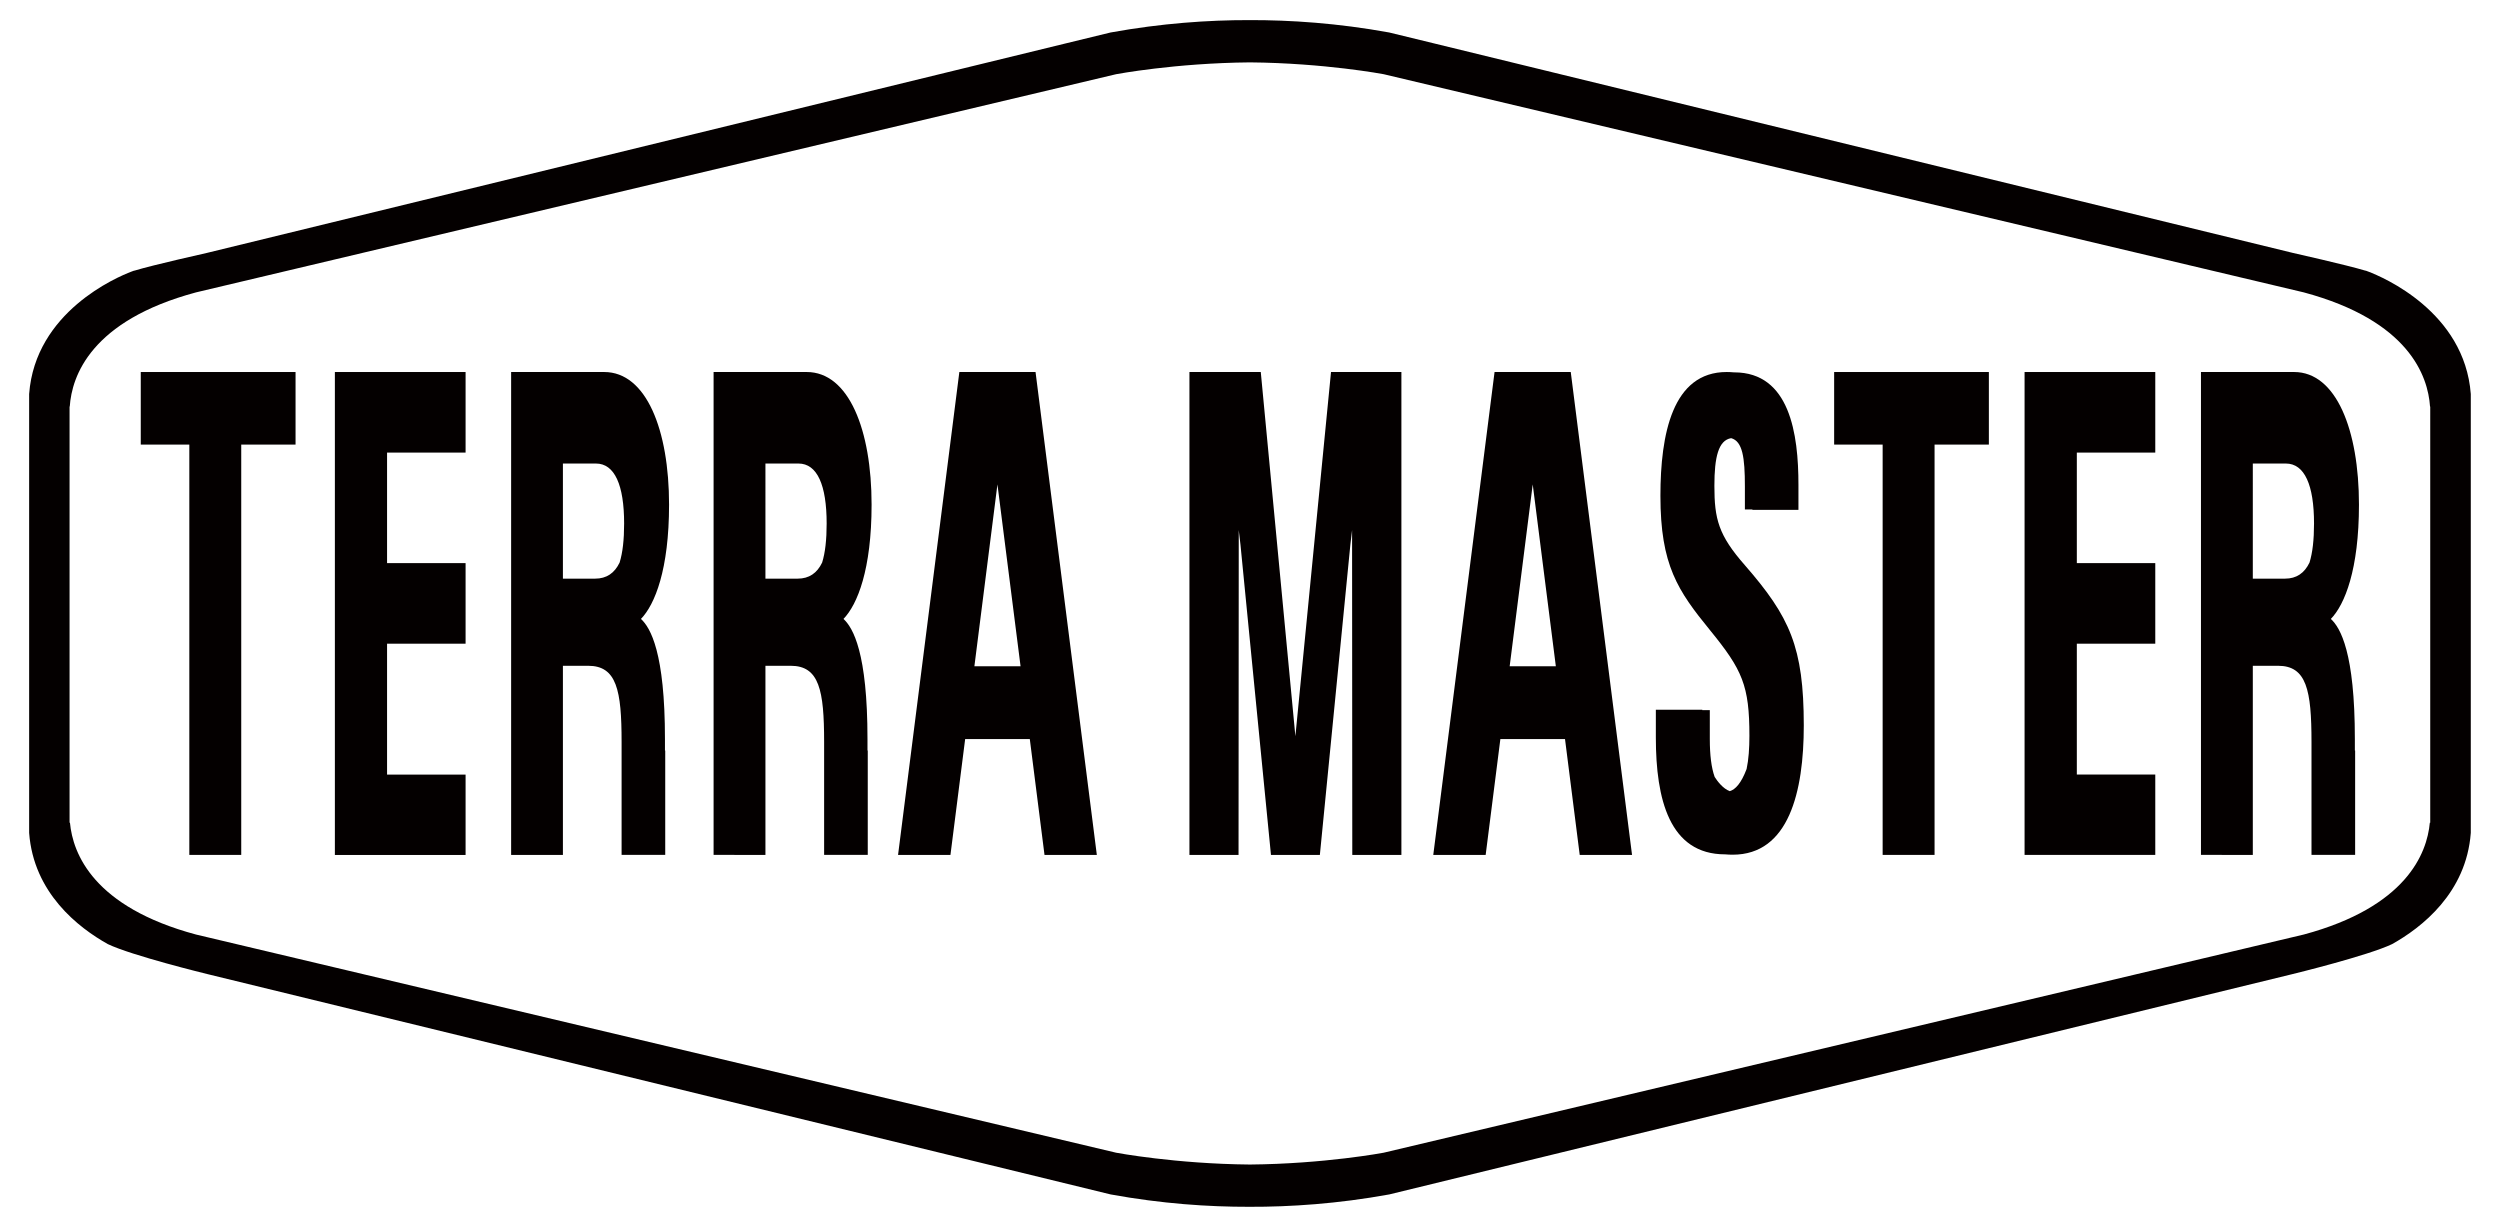 <?xml version="1.0" encoding="utf-8"?>
<!-- Generator: Adobe Illustrator 22.1.0, SVG Export Plug-In . SVG Version: 6.00 Build 0)  -->
<svg version="1.1" id="图层_1" xmlns="http://www.w3.org/2000/svg" xmlns:xlink="http://www.w3.org/1999/xlink" x="0px" y="0px"
	 viewBox="0 0 3655.1 1776.8" style="enable-background:new 0 0 3655.1 1776.8;" xml:space="preserve">
<style type="text/css">
	.st0{fill:#040000;}
	.st1{fill:#E71F19;}
	.st2{fill:none;}
</style>
<path class="st0" d="M3462.6,397.1L3462.6,397.1C3462.6,397.1,3462.6,397.1,3462.6,397.1c-2.1-0.8-3.2-1.2-3.2-1.2l-1.8-0.4
	c-26.9-8.1-105.2-25.7-105.2-25.7L2095.6,63.2l-64.5-15.7c-75.3-13.7-144.8-18.3-204.8-18.1c-59.5-0.1-128.2,4.6-202.6,18.1
	l-64.5,15.7L302.4,369.8c0,0-78.3,17.5-105.2,25.7l-1.8,0.4c0,0-1.1,0.4-3.2,1.2c0,0,0,0,0,0l0,0c-21.1,8-140.7,58.7-149.6,179
	v252.5v226v163.1c6.5,87.8,71.9,138.5,115,162.6c35,16.8,143.3,43.3,145.8,43.9l1320.4,322.1c74.4,13.6,143.1,18.2,202.6,18.1
	c60,0.2,129.5-4.4,204.8-18.1l1320.4-322.1c2.5-0.6,110.8-27.1,145.8-43.9c43.1-24.1,108.5-74.8,115-162.6v-163.1v-226V576.1
	C3603.3,455.8,3483.7,405.1,3462.6,397.1z M3553.1,1193.2v9.7h-0.6c-4.2,45.3-34.6,123.1-184.2,163.4l-1345.3,319
	c0,0-86.1,16.3-195.6,17.3c-109.5-1-195.6-17.3-195.6-17.3l-1345.3-319c-149.6-40.2-180-118-184.2-163.4h-0.6v-9.7
	c0-1.8,0-3.5,0-5.2V605.8c0-1.6,0-3.4,0-5.2v-6.2h0.3c3-44.7,30.9-125.6,184.5-166.9l1345.3-319c0,0,86-16.3,195.6-17.3
	c109.5,1,195.6,17.3,195.6,17.3l1345.3,319c153.6,41.3,181.5,122.2,184.5,166.9h0.3v6.2c0,1.8,0,3.5,0,5.2V1188
	C3553.1,1189.6,3553.1,1191.4,3553.1,1193.2z"/>
<g>
	<path class="st0" d="M1811.2,907.8"/>
	<path class="st0" d="M1831.5,897"/>
	<path class="st0" d="M2397.8,1087.9"/>
	<polygon class="st0" points="489.6,543.9 680.7,543.9 680.7,661.7 565.9,661.7 565.9,823.3 680.7,823.3 680.7,941.1 565.9,941.1 
		565.9,1132.5 680.7,1132.5 680.7,1250 489.6,1250 	"/>
	<polygon class="st0" points="2960,543.9 3151.1,543.9 3151.1,661.7 3036.4,661.7 3036.4,823.3 3151.1,823.3 3151.1,941.1 
		3036.4,941.1 3036.4,1132.4 3151.1,1132.4 3151.1,1249.9 2960,1249.9 	"/>
	<path class="st0" d="M2551.1,826.4c-38.7-44-44.6-67.7-44.6-116c0-42.3,5.9-66.6,24.5-69.8c16.7,4.6,20.1,28.1,20.1,70.6v33.7h11
		v0.5h67.3v-36.6c0-74.2-12.5-164.3-93.8-164.4c-0.3,0-0.6,0-0.8,0c-3.3-0.3-6.7-0.5-10.2-0.5c-79.5-0.1-97,90.9-97,181.1
		c0,101.3,25.3,138.5,72.7,196.6c47.2,57.9,57.4,80.7,57.4,154.3c0,17.7-1.1,34.6-4.1,48.4c-7.9,21-16.5,30-24.6,32.4
		c-10-3.6-18.3-14.8-22.1-20.8c-4.8-13.3-7.1-31.8-7.1-55.4v-42.3h-11v-0.5h-67.9v40.6c0,90.1,19.8,170.8,101.3,170.8
		c0,0,0.1,0,0.1,0c3.5,0.3,7.1,0.5,10.9,0.5c82.2,0,104-92,104-189.1C2637.1,946.1,2617,902.1,2551.1,826.4z"/>
	<path class="st0" d="M1399.6,1105.5"/>
	<path class="st1" d="M1831.5,897"/>
	<path class="st0" d="M823,1249.9V973.4h36.9c41.8,0,48.9,35.8,48.9,111.4v10.1c0,1.1,0,2.2,0,3.3l0,0v151.7h63.8v-152.6h-0.4v-16.7
		c0-126.4-21.1-162.8-35.1-175.7c20.4-21,41.1-72.3,41.1-167.1c0-109.1-33.2-193.9-94.9-193.9H761.6h-2.5h-11.8v706H823z M823,677.7
		h48.3c27.4,0,41.2,31.5,41.2,87.7c0,23.7-2.1,42.6-6.6,57.1c-7.4,15.4-19,23.5-35.8,23.5H823V677.7z"/>
	<path class="st0" d="M1119.1,1249.9V973.4h36.9c41.8,0,48.9,35.8,48.9,111.4v10.1c0,1.1,0,2.2,0,3.3l0,0v151.7h63.8v-152.6h-0.4
		v-16.7c0-126.4-21.1-162.8-35.1-175.7c20.4-21,41.1-72.3,41.1-167.1c0-109.1-33.2-193.9-94.9-193.9h-121.8h-2.5h-11.8v706H1119.1z
		 M1119.1,677.7h48.3c27.4,0,41.2,31.5,41.2,87.7c0,23.7-2.1,42.6-6.6,57.1c-7.4,15.4-19,23.5-35.8,23.5h-47.1V677.7z"/>
	<path class="st0" d="M1389.6,1249.9l21.5-169.4h94.5l21.5,169.4h76.5l-89.6-706h-111.4l-89.6,706H1389.6z M1458.3,708.2l33.8,265.9
		h-67.5L1458.3,708.2z"/>
	<polygon class="st0" points="1810.8,1249.9 1811.1,777.1 1811.1,775 1813.6,796.2 1858.2,1249.9 1929.7,1249.9 1974.3,796.2 
		1976.8,775 1976.8,777.1 1977.1,1249.9 2048.9,1249.9 2048.9,543.9 2041.4,543.9 2037.6,543.9 2027.9,543.9 1946,543.9 
		1893.9,1076.4 1843.3,543.9 1760,543.9 1750.3,543.9 1746.5,543.9 1739,543.9 1739,1249.9 	"/>
	<path class="st0" d="M2172.1,1249.9l21.5-169.4h94.5l21.5,169.4h76.5l-89.6-706h-111.4l-89.6,706H2172.1z M2240.9,708.2l33.8,265.9
		h-67.5L2240.9,708.2z"/>
	<path class="st0" d="M3293.7,1249.9V973.4h36.9c41.8,0,48.9,35.8,48.9,111.4v10.1c0,1.1,0,2.2,0,3.3l0,0v151.7h63.8v-152.6h-0.4
		v-16.7c0-126.4-21.1-162.8-35.1-175.7c20.4-21,41.1-72.3,41.1-167.1c0-109.1-33.2-193.9-94.9-193.9h-121.8h-2.5h-11.8v706H3293.7z
		 M3293.7,677.7h48.3c27.4,0,41.2,31.5,41.2,87.7c0,23.7-2.1,42.6-6.6,57.1c-7.4,15.4-19,23.5-35.8,23.5h-47.1V677.7z"/>
	<polygon class="st0" points="205.8,543.9 205.8,650 276.8,650 276.8,1249.9 352.7,1249.9 352.7,650 432.1,650 432.1,543.9 	"/>
	<polygon class="st0" points="2907.8,543.9 2681.6,543.9 2681.6,650 2752.5,650 2752.5,1249.9 2828.4,1249.9 2828.4,650 2907.8,650 
			"/>
</g>
<line class="st2" x1="7.4" y1="896.9" x2="3647.4" y2="896.9"/>
</svg>
